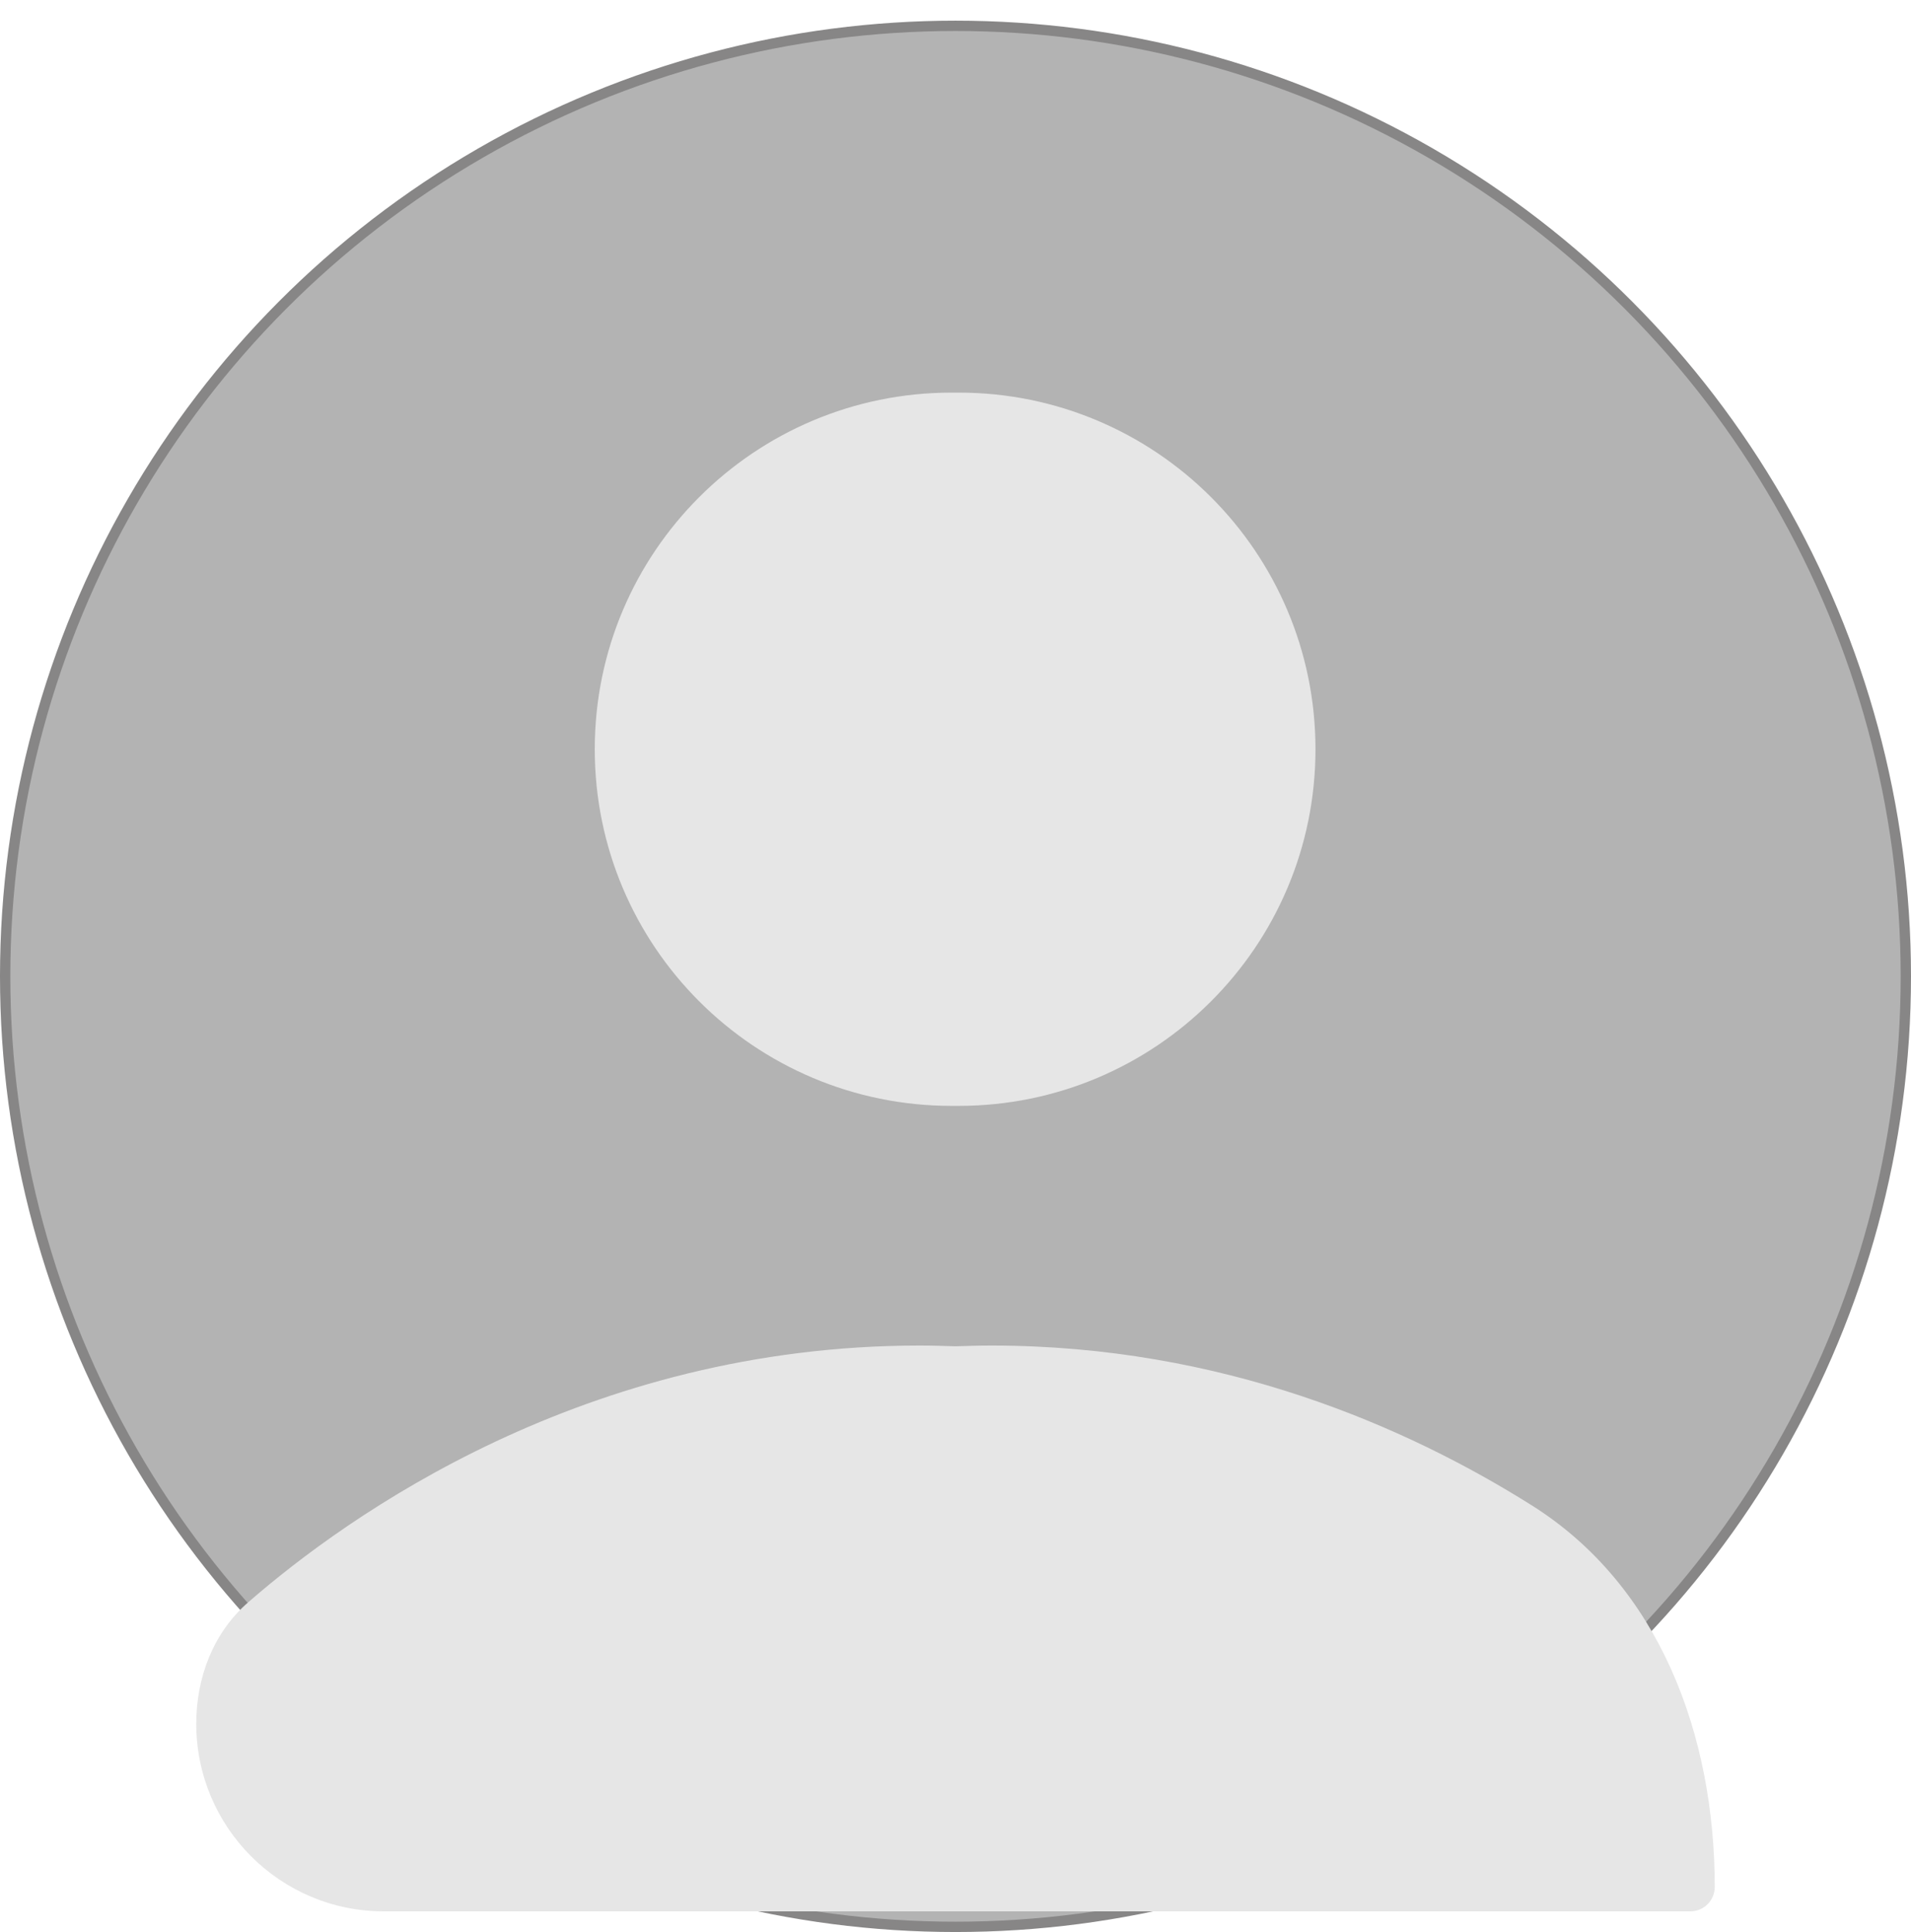 <svg width="185" height="187" viewBox="0 0 185 187" fill="none" xmlns="http://www.w3.org/2000/svg">
<circle cx="92.5" cy="94.5" r="92" fill="#B3B3B3" stroke="#878686"/>
<path fill-rule="evenodd" clip-rule="evenodd" d="M92.131 38H92.795C111.881 38 127.349 53.452 127.349 72.519C127.349 91.585 111.881 107.038 92.795 107.038H92.131C73.045 107.038 57.577 91.585 57.577 72.519C57.577 53.452 73.045 38 92.131 38ZM166 182.64V182.64C166 167.99 160.691 153.509 148.292 145.707C136.181 138.085 118.289 130.235 95.97 130.235C94.826 130.235 93.644 130.271 92.5 130.308C91.356 130.271 90.211 130.235 89.03 130.235C56.677 130.235 33.653 146.701 24.021 155.092C20.644 158.033 19 162.362 19 166.84V166.84C19 176.87 27.13 185 37.16 185H163.64C164.943 185 166 183.943 166 182.64V182.64Z" fill="#E6E6E6"/>
</svg>

